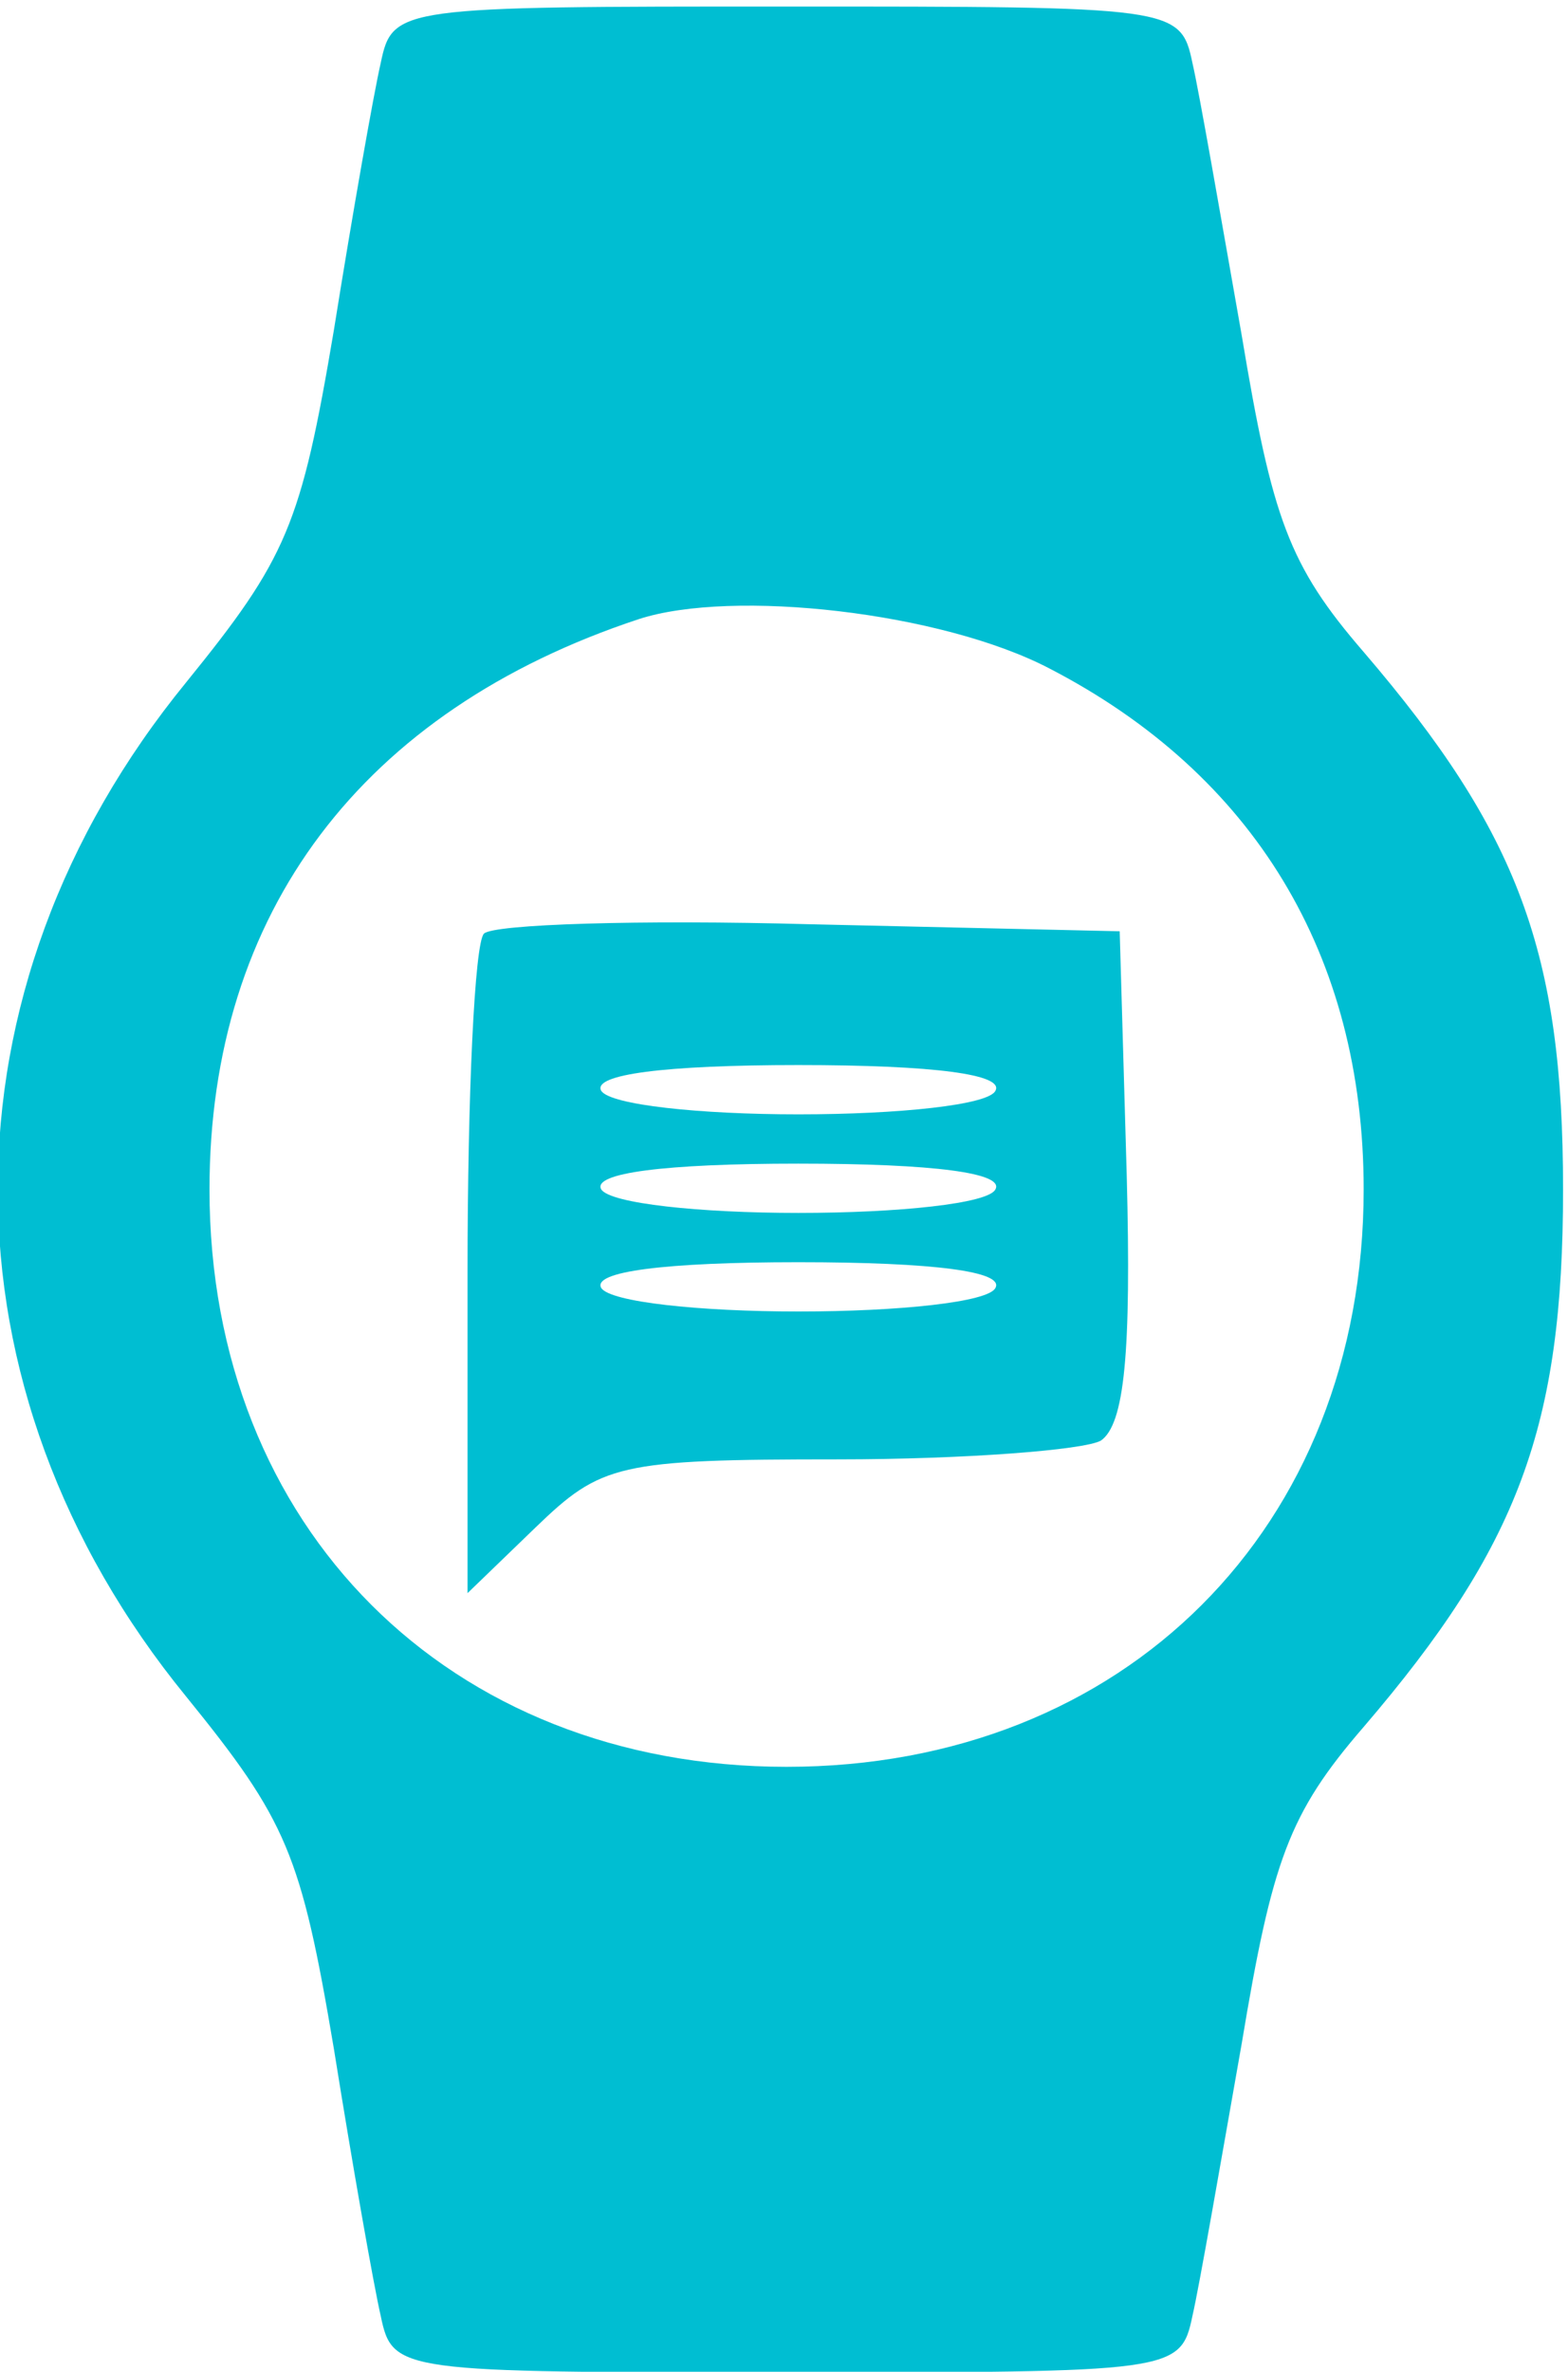 <?xml version="1.0" standalone="no"?>
<!DOCTYPE svg PUBLIC "-//W3C//DTD SVG 20010904//EN"
 "http://www.w3.org/TR/2001/REC-SVG-20010904/DTD/svg10.dtd">
<svg version="1.0" xmlns="http://www.w3.org/2000/svg"
 width="63.499pt" height="96pt" viewBox="0 0 63.499 96"
 preserveAspectRatio="xMidYMid meet">
<g transform="translate(-26.001,106) rotate(-360.00) scale(0.095,-0.095)"
fill="#00bed2" stroke="none">
<path d="M436 1089 c-3 -13 -12 -64 -20 -114 -14 -83 -20 -97 -63 -150 -107
-131 -107 -301 0 -432 43 -53 49 -67 63 -150 8 -50 17 -101 20 -114 5 -24 8
-24 173 -24 165 0 168 0 173 24 3 13 12 65 21 116 13 78 20 98 52 135 66 77
85 128 85 229 0 101 -19 152 -85 229 -32 37 -39 57 -52 135 -9 51 -18 103 -21
116 -5 24 -8 24 -173 24 -165 0 -168 0 -173 -24z m285 -258 c87 -45 134 -122
134 -222 0 -144 -102 -246 -246 -246 -144 0 -246 102 -246 246 0 118 65 204
183 243 40 13 129 3 175 -21z"/>
<path d="M480 718 c-4 -4 -7 -69 -7 -144 l0 -137 29 28 c28 27 35 29 129 29
54 0 105 4 112 8 10 7 13 37 11 113 l-3 104 -132 3 c-73 2 -135 0 -139 -4z
m218 -67 c-3 -6 -41 -10 -84 -10 -42 0 -80 4 -84 10 -4 7 27 11 84 11 58 0 88
-4 84 -11z m0 -42 c-3 -6 -41 -10 -84 -10 -42 0 -80 4 -84 10 -4 7 27 11 84
11 58 0 88 -4 84 -11z m0 -42 c-3 -6 -41 -10 -84 -10 -42 0 -80 4 -84 10 -4 7
27 11 84 11 58 0 88 -4 84 -11z"/>
</g>
</svg>
